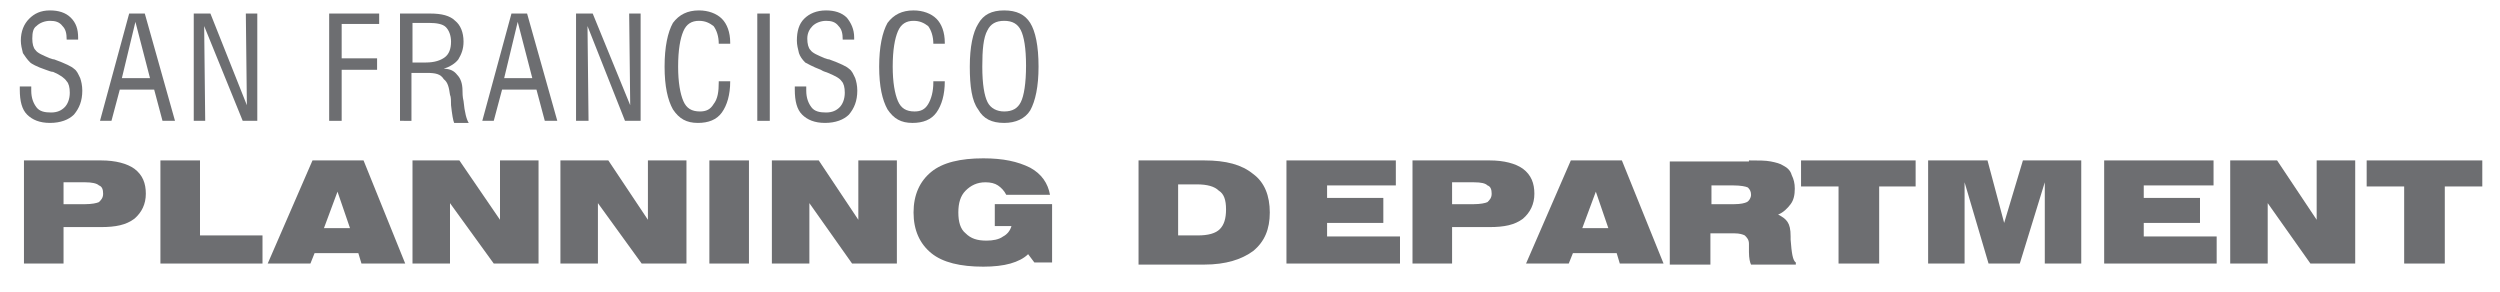 <?xml version="1.0" encoding="utf-8"?>
<!-- Generator: Adobe Illustrator 17.1.0, SVG Export Plug-In . SVG Version: 6.00 Build 0)  -->
<!DOCTYPE svg PUBLIC "-//W3C//DTD SVG 1.1//EN" "http://www.w3.org/Graphics/SVG/1.1/DTD/svg11.dtd">
<svg version="1.1" id="Layer_1" xmlns="http://www.w3.org/2000/svg" xmlns:xlink="http://www.w3.org/1999/xlink" x="0px" y="0px"
	 viewBox="0 0 240 28" enable-background="new 0 0 240 28" xml:space="preserve">
<g>
	<path fill="#6D6E71" d="M1.9,8.3H3v0.4c0,0.7,0.2,1.2,0.5,1.6c0.3,0.4,0.8,0.5,1.4,0.5c0.6,0,1-0.2,1.3-0.5
		c0.3-0.3,0.5-0.8,0.5-1.4c0-0.5-0.1-0.9-0.3-1.1C6.2,7.5,5.8,7.2,5.1,6.9C4.9,6.9,4.7,6.8,4.4,6.7C3.5,6.4,3,6.1,2.9,6
		C2.6,5.7,2.4,5.4,2.2,5.1C2.1,4.7,2,4.3,2,3.9C2,3,2.3,2.3,2.8,1.8C3.3,1.3,3.9,1,4.8,1c0.8,0,1.5,0.2,2,0.7
		c0.5,0.5,0.7,1.1,0.7,1.9c0,0,0,0.1,0,0.1c0,0.1,0,0.1,0,0.1H6.4V3.8c0-0.6-0.1-1-0.4-1.3C5.7,2.1,5.3,2,4.8,2
		c-0.5,0-1,0.2-1.3,0.5C3.2,2.7,3.1,3.1,3.1,3.7c0,0.5,0.1,0.9,0.3,1.1c0.2,0.3,0.7,0.5,1.4,0.8c0.1,0,0.2,0.1,0.4,0.1
		c1.1,0.4,1.7,0.7,1.9,0.9c0.3,0.2,0.4,0.5,0.6,0.9c0.1,0.3,0.2,0.7,0.2,1.2c0,1-0.3,1.7-0.8,2.3c-0.5,0.5-1.3,0.8-2.3,0.8
		c-1,0-1.7-0.3-2.2-0.8c-0.5-0.5-0.7-1.3-0.7-2.4c0,0,0-0.1,0-0.2C1.9,8.4,1.9,8.3,1.9,8.3"/>
	<path fill="#6D6E71" d="M11.7,7.5h2.7l-1.4-5.4L11.7,7.5z M9.6,11.6l2.8-10.3h1.5l2.9,10.3h-1.2l-0.8-3h-3.3l-0.8,3H9.6z"/>
	<polygon fill="#6D6E71" points="18.6,11.6 18.6,1.3 20.2,1.3 23.7,10.1 23.6,1.3 24.7,1.3 24.7,11.6 23.3,11.6 19.6,2.5 19.7,11.6 
			"/>
	<polygon fill="#6D6E71" points="31.6,11.6 31.6,1.3 36.4,1.3 36.4,2.3 32.8,2.3 32.8,5.6 36.2,5.6 36.2,6.7 32.8,6.7 32.8,11.6 	
		"/>
	<path fill="#6D6E71" d="M39.5,6h1.4c0.8,0,1.4-0.2,1.8-0.5c0.4-0.3,0.6-0.8,0.6-1.5c0-0.6-0.2-1.1-0.5-1.4
		c-0.3-0.3-0.9-0.4-1.6-0.4h-1.6V6z M38.4,11.6V1.3h2.9c1.1,0,1.9,0.2,2.4,0.7c0.5,0.4,0.8,1.1,0.8,2c0,0.7-0.2,1.2-0.5,1.7
		c-0.3,0.4-0.8,0.7-1.4,0.9c0.6,0,1,0.2,1.3,0.6c0.3,0.3,0.5,0.8,0.5,1.5c0,0.2,0,0.6,0.1,1c0.1,1.1,0.3,1.8,0.5,2.1h-1.4
		c-0.1-0.2-0.2-0.8-0.3-1.7c0-0.4,0-0.8-0.1-1c-0.1-0.7-0.2-1.2-0.6-1.5C42.3,7.1,41.8,7,41,7h-1.5v4.6H38.4z"/>
	<path fill="#6D6E71" d="M48.4,7.5h2.7l-1.4-5.4L48.4,7.5z M46.3,11.6l2.8-10.3h1.5l2.9,10.3h-1.2l-0.8-3h-3.3l-0.8,3H46.3z"/>
	<polygon fill="#6D6E71" points="55.3,11.6 55.3,1.3 56.9,1.3 60.5,10.1 60.4,1.3 61.5,1.3 61.5,11.6 60,11.6 56.4,2.5 56.5,11.6 	
		"/>
	<path fill="#6D6E71" d="M69,7.8h1.1c0,1.3-0.3,2.3-0.8,3c-0.5,0.7-1.3,1-2.3,1c-1.1,0-1.8-0.4-2.4-1.3c-0.5-0.9-0.8-2.2-0.8-4.1
		c0-1.9,0.3-3.3,0.8-4.2C65.2,1.4,66,1,67.1,1c0.9,0,1.7,0.3,2.2,0.8s0.8,1.3,0.8,2.3v0.1H69c0-0.7-0.2-1.3-0.5-1.7
		C68.1,2.2,67.7,2,67.1,2c-0.7,0-1.2,0.3-1.5,1c-0.3,0.7-0.5,1.8-0.5,3.4c0,1.5,0.2,2.6,0.5,3.3c0.3,0.7,0.8,1,1.6,1
		c0.6,0,1-0.2,1.3-0.7C68.9,9.5,69,8.8,69,7.9V7.8z"/>
	<rect x="72.7" y="1.3" fill="#6D6E71" width="1.2" height="10.3"/>
	<path fill="#6D6E71" d="M76.3,8.3h1.1v0.4c0,0.7,0.2,1.2,0.5,1.6c0.3,0.4,0.8,0.5,1.4,0.5c0.6,0,1-0.2,1.3-0.5
		c0.3-0.3,0.5-0.8,0.5-1.4c0-0.5-0.1-0.9-0.3-1.1c-0.2-0.3-0.6-0.5-1.3-0.8c-0.2-0.1-0.4-0.1-0.7-0.3C78,6.4,77.5,6.1,77.3,6
		c-0.3-0.3-0.5-0.6-0.6-0.9c-0.1-0.4-0.2-0.8-0.2-1.2c0-0.9,0.2-1.6,0.7-2.1C77.7,1.3,78.4,1,79.3,1c0.8,0,1.5,0.2,2,0.7
		C81.7,2.2,82,2.8,82,3.6c0,0,0,0.1,0,0.1c0,0.1,0,0.1,0,0.1h-1.1V3.8c0-0.6-0.1-1-0.4-1.3C80.2,2.1,79.8,2,79.3,2
		c-0.5,0-1,0.2-1.3,0.5c-0.3,0.3-0.5,0.7-0.5,1.2c0,0.5,0.1,0.9,0.3,1.1c0.2,0.3,0.7,0.5,1.4,0.8c0.1,0,0.2,0.1,0.4,0.1
		c1.1,0.4,1.7,0.7,1.9,0.9c0.3,0.2,0.4,0.5,0.6,0.9c0.1,0.3,0.2,0.7,0.2,1.2c0,1-0.3,1.7-0.8,2.3c-0.5,0.5-1.3,0.8-2.3,0.8
		c-1,0-1.7-0.3-2.2-0.8c-0.5-0.5-0.7-1.3-0.7-2.4c0,0,0-0.1,0-0.2C76.3,8.4,76.3,8.3,76.3,8.3"/>
	<path fill="#6D6E71" d="M89.6,7.8h1.1c0,1.3-0.3,2.3-0.8,3c-0.5,0.7-1.3,1-2.3,1c-1.1,0-1.8-0.4-2.4-1.3c-0.5-0.9-0.8-2.2-0.8-4.1
		c0-1.9,0.3-3.3,0.8-4.2C85.8,1.4,86.6,1,87.7,1c0.9,0,1.7,0.3,2.2,0.8c0.5,0.5,0.8,1.3,0.8,2.3v0.1h-1.1c0-0.7-0.2-1.3-0.5-1.7
		C88.7,2.2,88.3,2,87.7,2c-0.7,0-1.2,0.3-1.5,1c-0.3,0.7-0.5,1.8-0.5,3.4c0,1.5,0.2,2.6,0.5,3.3c0.3,0.7,0.8,1,1.6,1
		c0.6,0,1-0.2,1.3-0.7c0.3-0.5,0.5-1.2,0.5-2.1V7.8z"/>
	<path fill="#6D6E71" d="M94.3,6.4c0,1.7,0.2,2.8,0.5,3.4c0.3,0.6,0.9,0.9,1.6,0.9c0.8,0,1.3-0.3,1.6-0.9c0.3-0.6,0.5-1.8,0.5-3.5
		c0-1.7-0.2-2.8-0.5-3.4C97.7,2.3,97.2,2,96.4,2c-0.8,0-1.3,0.3-1.6,0.9C94.4,3.6,94.3,4.8,94.3,6.4 M93.1,6.4
		c0-1.9,0.3-3.3,0.8-4.1C94.4,1.4,95.2,1,96.4,1c1.2,0,2,0.4,2.5,1.2c0.5,0.8,0.8,2.2,0.8,4.2c0,1.9-0.3,3.3-0.8,4.2
		c-0.5,0.8-1.4,1.2-2.5,1.2c-1.2,0-2-0.4-2.5-1.3C93.3,9.7,93.1,8.3,93.1,6.4"/>
	<path fill="#6D6E71" d="M8.2,17.5H6.1v2.1h2.1c0.6,0,1.1-0.1,1.3-0.2c0.2-0.2,0.4-0.4,0.4-0.8c0-0.4-0.1-0.7-0.4-0.8
		C9.3,17.6,8.8,17.5,8.2,17.5 M2.3,25.3v-9.9h7.4c1.4,0,2.5,0.3,3.2,0.8c0.8,0.6,1.1,1.4,1.1,2.4c0,1-0.4,1.8-1.1,2.4
		c-0.8,0.6-1.8,0.8-3.2,0.8H6.1v3.5H2.3z"/>
	<polygon fill="#6D6E71" points="15.4,25.3 15.4,15.4 19.2,15.4 19.2,22.6 25.2,22.6 25.2,25.3 	"/>
	<path fill="#6D6E71" d="M31.1,21.9h2.5l-1.2-3.5L31.1,21.9z M25.7,25.3l4.3-9.9h4.9l4,9.9h-4.2l-0.3-1h-4.2l-0.4,1H25.7z"/>
	<polygon fill="#6D6E71" points="39.6,25.3 39.6,15.4 44.1,15.4 48,21.1 48,15.4 51.7,15.4 51.7,25.3 47.4,25.3 43.2,19.5 
		43.2,25.3 	"/>
	<polygon fill="#6D6E71" points="53.8,25.3 53.8,15.4 58.4,15.4 62.2,21.1 62.2,15.4 65.9,15.4 65.9,25.3 61.6,25.3 57.4,19.5 
		57.4,25.3 	"/>
	<rect x="68.1" y="15.4" fill="#6D6E71" width="3.8" height="9.9"/>
	<polygon fill="#6D6E71" points="74.1,25.3 74.1,15.4 78.6,15.4 82.4,21.1 82.4,15.4 86.1,15.4 86.1,25.3 81.8,25.3 77.7,19.5 
		77.7,25.3 	"/>
	<path fill="#6D6E71" d="M98.7,24.4c-0.4,0.4-1,0.7-1.7,0.9c-0.7,0.2-1.6,0.3-2.6,0.3c-2.2,0-3.9-0.4-5-1.3
		c-1.1-0.9-1.7-2.2-1.7-3.9c0-1.7,0.6-3,1.7-3.9c1.1-0.9,2.8-1.3,5-1.3c1.9,0,3.3,0.3,4.5,0.9c1.1,0.6,1.7,1.5,1.9,2.6h-4.2
		c-0.2-0.4-0.5-0.7-0.8-0.9c-0.3-0.2-0.7-0.3-1.2-0.3c-0.8,0-1.4,0.3-1.9,0.8c-0.5,0.5-0.7,1.2-0.7,2.1c0,0.9,0.2,1.6,0.7,2
		c0.5,0.5,1.1,0.7,2,0.7c0.6,0,1.2-0.1,1.6-0.4c0.4-0.2,0.7-0.6,0.8-1h-1.6v-2.1h5.5v5.6h-1.7L98.7,24.4z"/>
	<path fill="#6D6E71" d="M113.1,17.8v4.8h1.9c1,0,1.7-0.2,2.1-0.6c0.4-0.4,0.6-1,0.6-1.9c0-0.9-0.2-1.5-0.7-1.8
		c-0.4-0.4-1.1-0.6-2.1-0.6H113.1z M109.3,15.4h6.3c2.1,0,3.6,0.4,4.7,1.3c1.1,0.8,1.6,2.1,1.6,3.7c0,1.6-0.5,2.8-1.6,3.7
		c-1.1,0.8-2.6,1.3-4.7,1.3h-6.3V15.4z"/>
	<polygon fill="#6D6E71" points="123.5,25.3 123.5,15.4 134,15.4 134,17.8 127.4,17.8 127.4,19 132.8,19 132.8,21.4 127.4,21.4 
		127.4,22.7 134.4,22.7 134.4,25.3 	"/>
	<path fill="#6D6E71" d="M141.5,17.5h-2.1v2.1h2.1c0.6,0,1.1-0.1,1.3-0.2c0.2-0.2,0.4-0.4,0.4-0.8c0-0.4-0.1-0.7-0.4-0.8
		C142.6,17.6,142.2,17.5,141.5,17.5 M135.6,25.3v-9.9h7.4c1.4,0,2.5,0.3,3.2,0.8c0.8,0.6,1.1,1.4,1.1,2.4c0,1-0.4,1.8-1.1,2.4
		c-0.8,0.6-1.8,0.8-3.2,0.8h-3.6v3.5H135.6z"/>
	<path fill="#6D6E71" d="M151.9,21.9h2.5l-1.2-3.5L151.9,21.9z M146.5,25.3l4.3-9.9h4.9l4,9.9h-4.2l-0.3-1H151l-0.4,1H146.5z"/>
	<path fill="#6D6E71" d="M164.3,19.6h2.2c0.6,0,1-0.1,1.2-0.2c0.2-0.1,0.4-0.4,0.4-0.7c0-0.3-0.1-0.5-0.3-0.7
		c-0.2-0.1-0.7-0.2-1.4-0.2h-2.1V19.6z M167.9,15.4c0.9,0,1.6,0,2.1,0.1c0.5,0.1,0.9,0.2,1.2,0.4c0.4,0.2,0.7,0.5,0.8,0.9
		c0.2,0.4,0.3,0.8,0.3,1.3c0,0.6-0.1,1.1-0.4,1.5c-0.3,0.4-0.7,0.8-1.2,1c0.4,0.2,0.7,0.4,0.9,0.7c0.2,0.3,0.3,0.7,0.3,1.4
		c0,0.1,0,0.2,0,0.3c0.1,1.3,0.2,2,0.5,2.2v0.2h-4.3c-0.1-0.2-0.2-0.6-0.2-1.2c0-0.4,0-0.6,0-0.8c0-0.4-0.2-0.6-0.4-0.8
		c-0.2-0.1-0.5-0.2-1-0.2h-2.3v3h-3.9v-9.9H167.9z"/>
	<polygon fill="#6D6E71" points="176.5,25.3 176.5,17.9 172.9,17.9 172.9,15.4 183.9,15.4 183.9,17.9 180.4,17.9 180.4,25.3 	"/>
	<polygon fill="#6D6E71" points="185.1,25.3 185.1,15.4 190.8,15.4 192.4,21.4 194.2,15.4 199.8,15.4 199.8,25.3 196.3,25.3 
		196.3,17.5 193.9,25.3 190.9,25.3 188.6,17.5 188.6,25.3 	"/>
	<polygon fill="#6D6E71" points="202,25.3 202,15.4 212.5,15.4 212.5,17.8 205.8,17.8 205.8,19 211.2,19 211.2,21.4 205.8,21.4 
		205.8,22.7 212.8,22.7 212.8,25.3 	"/>
	<polygon fill="#6D6E71" points="214.1,25.3 214.1,15.4 218.6,15.4 222.4,21.1 222.4,15.4 226.1,15.4 226.1,25.3 221.8,25.3 
		217.7,19.5 217.7,25.3 	"/>
	<polygon fill="#6D6E71" points="230.8,25.3 230.8,17.9 227.2,17.9 227.2,15.4 238.3,15.4 238.3,17.9 234.7,17.9 234.7,25.3 	"/>
</g>
</svg>

